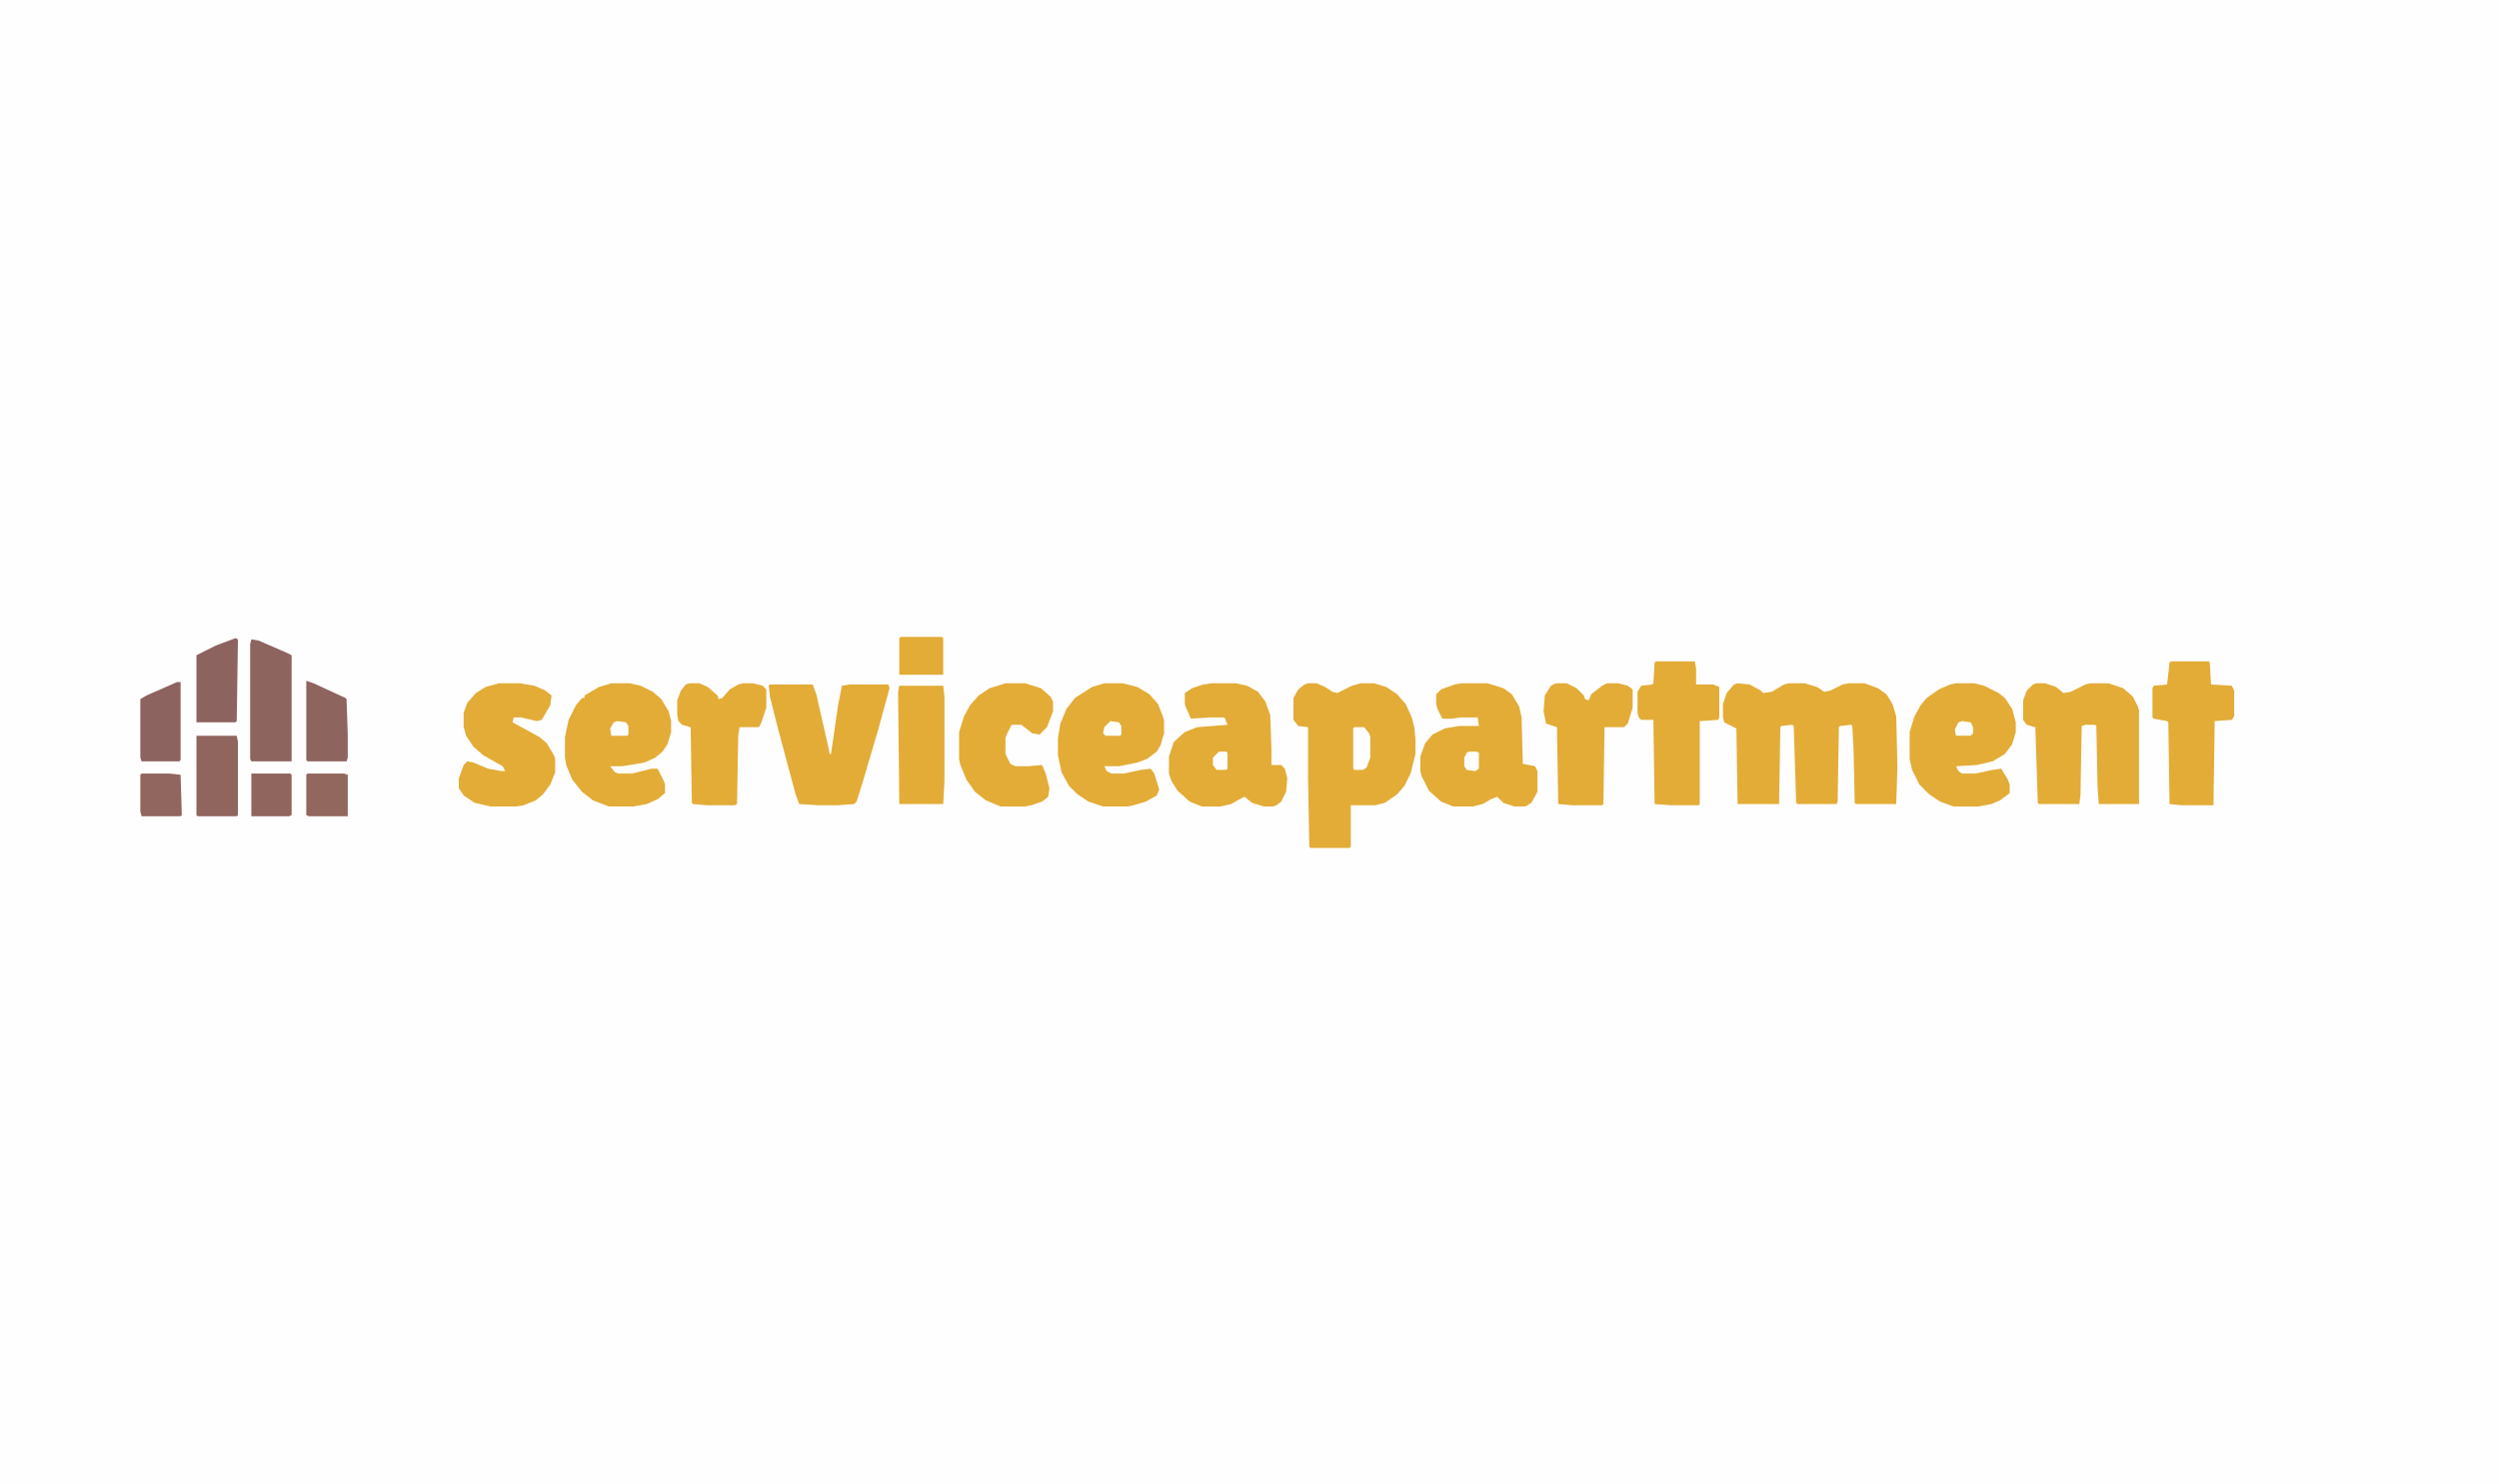 <?xml version="1.0" encoding="UTF-8"?>
<svg version="1.1" viewBox="0 0 2048 1216" width="522" height="310" xmlns="http://www.w3.org/2000/svg">
<path transform="translate(0)" d="m0 0h2048v1216h-2048z" fill="#FEFEFE"/>
<path transform="translate(1424,560)" d="m0 0 10 1 9 5 2 2 7-1 10-6 4-1h13l10 3 6 4 5-1 10-5 5-1h13l11 4 7 5 5 8 3 10 1 41-1 31h-33l-1-1-1-45-1-18-1-1-9 1-1 1-1 61-1 2h-32l-1-1-2-63-1-1-9 1-1 1-1 63h-34l-1-62-10-5-1-4v-11l3-9 6-7z" fill="#E2AC37"/>
<path transform="translate(1072,560)" d="m0 0h7l7 3 6 4 4 1 12-6 7-2h11l10 3 9 6 7 8 5 11 2 8 1 9v13l-4 16-5 10-6 7-10 7-8 2h-20v34l-1 1h-32l-1-1-1-56v-42l-8-1-4-5v-18l4-7 5-4z" fill="#E2AC37"/>
<path transform="translate(1669,560)" d="m0 0h7l9 3 6 5 6-1 12-6 4-1h15l12 4 8 7 4 8 1 3v77h-33l-1-14-1-50-1-1h-8l-3 1-1 57-1 7h-33l-1-1-2-62-7-2-3-4v-16l3-8 5-5z" fill="#E2AC37"/>
<path transform="translate(993,560)" d="m0 0h20l9 2 9 5 6 8 4 11 1 28v13h8l3 3 2 8-1 11-4 8-4 3-3 1h-7l-10-3-6-5-4 2-7 4-9 2h-15l-10-4-10-9-5-8-2-6v-14l4-12 9-8 10-4 25-2-2-5-1-1h-12l-15 1-4-9-1-3v-9l6-4 9-3z" fill="#E2AC37"/>
<path transform="translate(1198,560)" d="m0 0h21l13 4 7 5 6 10 2 9 1 38 10 2 2 4v17l-5 9-5 3h-9l-9-3-5-5-5 2-7 4-8 2h-16l-10-4-10-9-6-12-1-4v-12l4-11 6-7 10-5 12-2h16l-1-7h-14l-7 1h-8l-4-8-1-4v-8l4-4 11-4z" fill="#E2AC37"/>
<path transform="translate(905,560)" d="m0 0h15l12 3 10 6 7 8 4 10 1 4v10l-3 10-3 5-8 6-8 3-15 3h-12l2 4 4 2h10l14-3 8-1 3 4 4 13-2 5-9 5-10 3-5 1h-20l-12-4-9-6-7-7-6-11-3-14v-14l2-12 5-12 7-9 14-9z" fill="#E2AC37"/>
<path transform="translate(501,560)" d="m0 0h15l9 2 10 5 7 6 6 10 2 8v9l-3 10-4 6-6 5-9 4-18 3h-10l4 5 3 1h11l16-4h5l5 10 1 3v7l-6 5-9 4-11 2h-20l-13-5-9-7-8-10-5-12-1-6v-17l3-14 6-12 5-6h2v-2l12-7z" fill="#E2AC37"/>
<path transform="translate(1603,560)" d="m0 0h15l8 2 12 6 5 4 6 9 3 11v8l-3 10-6 8-10 6-13 3-17 1 2 4 3 2h11l14-3 7-1 5 8 2 5v7l-8 6-7 3-11 2h-20l-11-4-9-6-8-8-6-12-2-9v-22l4-13 5-9 5-6 10-7 9-4z" fill="#E2AC37"/>
<path transform="translate(631,561)" d="m0 0h35l3 8 10 44 1 5h1l6-41 3-15 6-1h32l1 3-9 33-13 44-5 16-2 2-14 1h-15l-16-1-3-8-15-56-6-24-1-9z" fill="#E2AC37"/>
<path transform="translate(409,560)" d="m0 0h17l12 2 9 4 5 4-1 8-7 12-4 1-13-3h-6l-1 4 22 12 6 5 6 10 1 3v11l-4 10-6 8-6 5-10 4-6 1h-21l-13-3-9-6-4-6v-8l4-11 3-3 5 1 12 5 11 2h3l-2-4-16-9-8-7-6-9-2-7v-12l3-8 7-8 8-5z" fill="#E2AC37"/>
<path transform="translate(824,560)" d="m0 0h16l13 4 8 7 2 4v8l-5 13-6 6-6-1-9-7h-8l-4 8-1 3v13l4 8 4 2h11l11-1 3 7 3 12-1 7-5 4-9 3-5 1h-20l-12-5-9-7-7-10-5-12-1-5v-22l4-13 5-9 7-8 9-6z" fill="#E2AC37"/>
<path transform="translate(1357,542)" d="m0 0h32l1 6v13h14l5 2v25l-1 2-15 1v68l-1 1h-22l-14-1-1-69h-10l-2-2-1-4v-17l3-5 9-1 1-1 1-17z" fill="#E2AC37"/>
<path transform="translate(1779,542)" d="m0 0h31l1 1 1 18 17 1 2 4v21l-2 3-14 1-1 69h-26l-10-1-1-67-1-1-11-2-1-1v-24l1-2 11-1 2-18z" fill="#E2AC37"/>
<path transform="translate(565,560)" d="m0 0h8l7 3 8 7 1 3 3-1 6-7 7-4 4-1h8l8 2 3 3v15l-4 12-2 4h-16l-1 7-1 56-2 1h-22l-12-1-1-1-1-62-7-2-3-3-1-5v-12l3-8 4-5z" fill="#E2AC37"/>
<path transform="translate(1275,560)" d="m0 0h9l8 4 6 6 1 3 3 1 2-5 9-7 4-2h9l8 2 4 3v15l-4 13-3 3h-16l-1 63-1 1h-24l-12-1-1-63-9-3-2-10 1-13 5-8z" fill="#E2AC37"/>
<path transform="translate(737,562)" d="m0 0h36l1 9v69l-1 19h-36l-1-92z" fill="#E2AC37"/>
<path transform="translate(206,524)" d="m0 0 6 1 23 10 4 2v87h-33l-1-2v-94z" fill="#8E645F"/>
<path transform="translate(161,603)" d="m0 0h33l1 5v60l-1 1h-32l-1-1z" fill="#8F655E"/>
<path transform="translate(193,523)" d="m0 0 2 1-1 67-1 1h-32v-55l16-8z" fill="#8D635F"/>
<path transform="translate(251,558)" d="m0 0 6 2 26 12 1 1 1 29v19l-1 3h-32l-1-1z" fill="#8E645F"/>
<path transform="translate(145,559)" d="m0 0h3v64l-1 1h-31l-1-3v-48l5-3 16-7z" fill="#8D635F"/>
<path transform="translate(252,634)" d="m0 0h30l3 1v34h-32l-2-1v-33z" fill="#92675D"/>
<path transform="translate(206,634)" d="m0 0h32l1 1v33l-2 1h-31z" fill="#8F655E"/>
<path transform="translate(116,634)" d="m0 0h23l9 1 1 33-1 1h-32l-1-4v-30z" fill="#90665E"/>
<path transform="translate(738,522)" d="m0 0h34l1 1v30h-36v-30z" fill="#E2AC37"/>
<path transform="translate(1110,596)" d="m0 0h8l4 5 1 3v17l-3 8-3 2h-7l-1-1v-33z" fill="#FEFEFE"/>
<path transform="translate(1204,616)" d="m0 0h6l2 1v13l-3 2-7-1-2-3v-7l2-4z" fill="#FEFEFE"/>
<path transform="translate(999,616)" d="m0 0h6l1 1v13l-1 1h-8l-3-4v-6z" fill="#FEFEFE"/>
<path transform="translate(506,591)" d="m0 0 7 1 2 3v7l-1 1h-13l-1-6 3-5z" fill="#FEFEFE"/>
<path transform="translate(1608,591)" d="m0 0 7 1 2 4v5l-2 2h-12l-1-5 3-6z" fill="#FEFEFE"/>
<path transform="translate(910,591)" d="m0 0 7 1 2 3v7l-1 1h-12l-2-2 1-5z" fill="#FEFEFE"/>
</svg>
